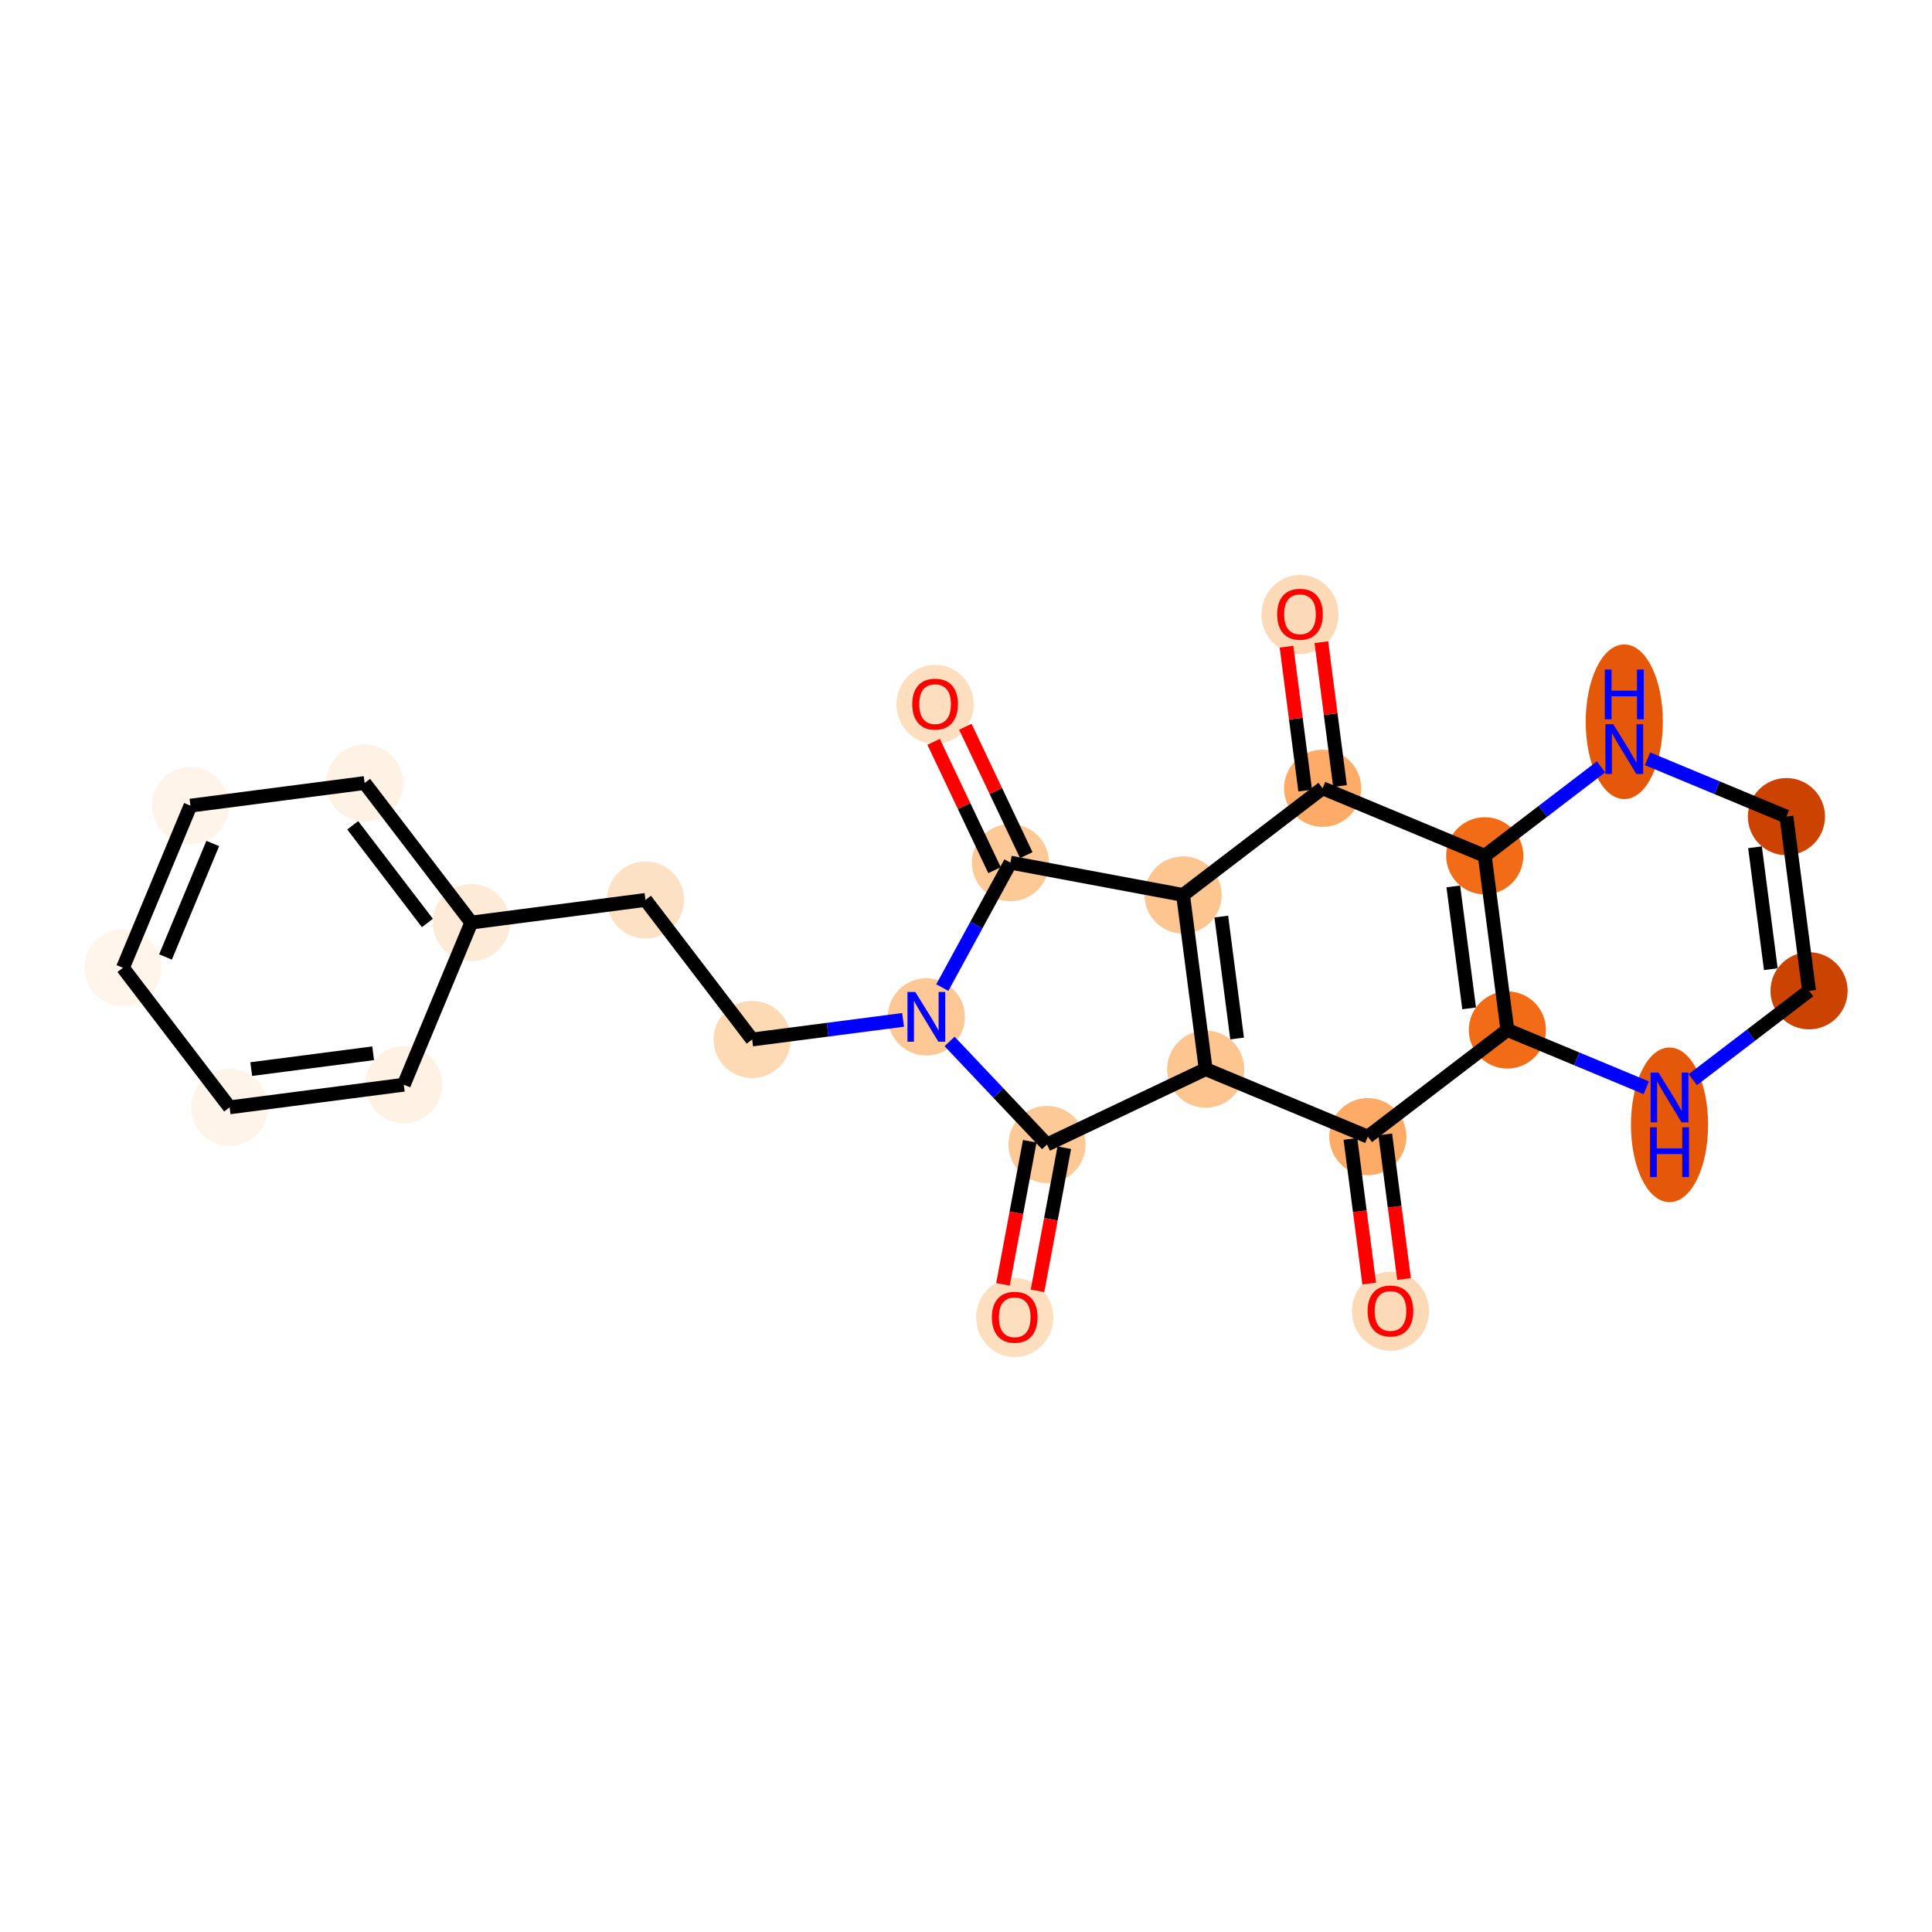 <?xml version='1.0' encoding='iso-8859-1'?>
<svg version='1.1' baseProfile='full'
              xmlns='http://www.w3.org/2000/svg'
                      xmlns:rdkit='http://www.rdkit.org/xml'
                      xmlns:xlink='http://www.w3.org/1999/xlink'
                  xml:space='preserve'
width='280px' height='280px' viewBox='0 0 280 280'>
<!-- END OF HEADER -->
<rect style='opacity:1.0;fill:#FFFFFF;stroke:none' width='280' height='280' x='0' y='0'> </rect>
<ellipse cx='201.515' cy='190.03' rx='5.091' ry='5.234'  style='fill:#FDDAB7;fill-rule:evenodd;stroke:#FDDAB7;stroke-width:1.0px;stroke-linecap:butt;stroke-linejoin:miter;stroke-opacity:1' />
<ellipse cx='198.237' cy='164.731' rx='5.091' ry='5.091'  style='fill:#FDAB67;fill-rule:evenodd;stroke:#FDAB67;stroke-width:1.0px;stroke-linecap:butt;stroke-linejoin:miter;stroke-opacity:1' />
<ellipse cx='218.459' cy='149.27' rx='5.091' ry='5.091'  style='fill:#F26C17;fill-rule:evenodd;stroke:#F26C17;stroke-width:1.0px;stroke-linecap:butt;stroke-linejoin:miter;stroke-opacity:1' />
<ellipse cx='241.959' cy='163.018' rx='5.091' ry='10.705'  style='fill:#E5580A;fill-rule:evenodd;stroke:#E5580A;stroke-width:1.0px;stroke-linecap:butt;stroke-linejoin:miter;stroke-opacity:1' />
<ellipse cx='262.182' cy='143.593' rx='5.091' ry='5.091'  style='fill:#CB4301;fill-rule:evenodd;stroke:#CB4301;stroke-width:1.0px;stroke-linecap:butt;stroke-linejoin:miter;stroke-opacity:1' />
<ellipse cx='258.904' cy='118.349' rx='5.091' ry='5.091'  style='fill:#CC4301;fill-rule:evenodd;stroke:#CC4301;stroke-width:1.0px;stroke-linecap:butt;stroke-linejoin:miter;stroke-opacity:1' />
<ellipse cx='235.403' cy='104.602' rx='5.091' ry='10.705'  style='fill:#E5580A;fill-rule:evenodd;stroke:#E5580A;stroke-width:1.0px;stroke-linecap:butt;stroke-linejoin:miter;stroke-opacity:1' />
<ellipse cx='215.181' cy='124.027' rx='5.091' ry='5.091'  style='fill:#F26C17;fill-rule:evenodd;stroke:#F26C17;stroke-width:1.0px;stroke-linecap:butt;stroke-linejoin:miter;stroke-opacity:1' />
<ellipse cx='191.681' cy='114.244' rx='5.091' ry='5.091'  style='fill:#FDAB67;fill-rule:evenodd;stroke:#FDAB67;stroke-width:1.0px;stroke-linecap:butt;stroke-linejoin:miter;stroke-opacity:1' />
<ellipse cx='188.403' cy='89.057' rx='5.091' ry='5.234'  style='fill:#FDDAB7;fill-rule:evenodd;stroke:#FDDAB7;stroke-width:1.0px;stroke-linecap:butt;stroke-linejoin:miter;stroke-opacity:1' />
<ellipse cx='171.458' cy='129.705' rx='5.091' ry='5.091'  style='fill:#FDC590;fill-rule:evenodd;stroke:#FDC590;stroke-width:1.0px;stroke-linecap:butt;stroke-linejoin:miter;stroke-opacity:1' />
<ellipse cx='146.438' cy='125.022' rx='5.091' ry='5.091'  style='fill:#FDC997;fill-rule:evenodd;stroke:#FDC997;stroke-width:1.0px;stroke-linecap:butt;stroke-linejoin:miter;stroke-opacity:1' />
<ellipse cx='135.519' cy='102.083' rx='5.091' ry='5.234'  style='fill:#FDDFC0;fill-rule:evenodd;stroke:#FDDFC0;stroke-width:1.0px;stroke-linecap:butt;stroke-linejoin:miter;stroke-opacity:1' />
<ellipse cx='134.252' cy='147.371' rx='5.091' ry='5.097'  style='fill:#FDC895;fill-rule:evenodd;stroke:#FDC895;stroke-width:1.0px;stroke-linecap:butt;stroke-linejoin:miter;stroke-opacity:1' />
<ellipse cx='109.009' cy='150.649' rx='5.091' ry='5.091'  style='fill:#FDD9B4;fill-rule:evenodd;stroke:#FDD9B4;stroke-width:1.0px;stroke-linecap:butt;stroke-linejoin:miter;stroke-opacity:1' />
<ellipse cx='93.548' cy='130.426' rx='5.091' ry='5.091'  style='fill:#FDE1C4;fill-rule:evenodd;stroke:#FDE1C4;stroke-width:1.0px;stroke-linecap:butt;stroke-linejoin:miter;stroke-opacity:1' />
<ellipse cx='68.305' cy='133.705' rx='5.091' ry='5.091'  style='fill:#FEEBD7;fill-rule:evenodd;stroke:#FEEBD7;stroke-width:1.0px;stroke-linecap:butt;stroke-linejoin:miter;stroke-opacity:1' />
<ellipse cx='52.844' cy='113.482' rx='5.091' ry='5.091'  style='fill:#FEF2E5;fill-rule:evenodd;stroke:#FEF2E5;stroke-width:1.0px;stroke-linecap:butt;stroke-linejoin:miter;stroke-opacity:1' />
<ellipse cx='27.601' cy='116.76' rx='5.091' ry='5.091'  style='fill:#FEF4EA;fill-rule:evenodd;stroke:#FEF4EA;stroke-width:1.0px;stroke-linecap:butt;stroke-linejoin:miter;stroke-opacity:1' />
<ellipse cx='17.818' cy='140.261' rx='5.091' ry='5.091'  style='fill:#FFF5EB;fill-rule:evenodd;stroke:#FFF5EB;stroke-width:1.0px;stroke-linecap:butt;stroke-linejoin:miter;stroke-opacity:1' />
<ellipse cx='33.279' cy='160.483' rx='5.091' ry='5.091'  style='fill:#FEF4EA;fill-rule:evenodd;stroke:#FEF4EA;stroke-width:1.0px;stroke-linecap:butt;stroke-linejoin:miter;stroke-opacity:1' />
<ellipse cx='58.522' cy='157.205' rx='5.091' ry='5.091'  style='fill:#FEF2E5;fill-rule:evenodd;stroke:#FEF2E5;stroke-width:1.0px;stroke-linecap:butt;stroke-linejoin:miter;stroke-opacity:1' />
<ellipse cx='151.742' cy='165.866' rx='5.091' ry='5.091'  style='fill:#FDC997;fill-rule:evenodd;stroke:#FDC997;stroke-width:1.0px;stroke-linecap:butt;stroke-linejoin:miter;stroke-opacity:1' />
<ellipse cx='147.059' cy='190.943' rx='5.091' ry='5.234'  style='fill:#FDDFC0;fill-rule:evenodd;stroke:#FDDFC0;stroke-width:1.0px;stroke-linecap:butt;stroke-linejoin:miter;stroke-opacity:1' />
<ellipse cx='174.736' cy='154.948' rx='5.091' ry='5.091'  style='fill:#FDC590;fill-rule:evenodd;stroke:#FDC590;stroke-width:1.0px;stroke-linecap:butt;stroke-linejoin:miter;stroke-opacity:1' />
<path class='bond-0 atom-0 atom-1' d='M 203.483,185.365 L 202.122,174.884' style='fill:none;fill-rule:evenodd;stroke:#FF0000;stroke-width:2.0px;stroke-linecap:butt;stroke-linejoin:miter;stroke-opacity:1' />
<path class='bond-0 atom-0 atom-1' d='M 202.122,174.884 L 200.761,164.403' style='fill:none;fill-rule:evenodd;stroke:#000000;stroke-width:2.0px;stroke-linecap:butt;stroke-linejoin:miter;stroke-opacity:1' />
<path class='bond-0 atom-0 atom-1' d='M 198.434,186.02 L 197.073,175.54' style='fill:none;fill-rule:evenodd;stroke:#FF0000;stroke-width:2.0px;stroke-linecap:butt;stroke-linejoin:miter;stroke-opacity:1' />
<path class='bond-0 atom-0 atom-1' d='M 197.073,175.54 L 195.712,165.059' style='fill:none;fill-rule:evenodd;stroke:#000000;stroke-width:2.0px;stroke-linecap:butt;stroke-linejoin:miter;stroke-opacity:1' />
<path class='bond-1 atom-1 atom-2' d='M 198.237,164.731 L 218.459,149.27' style='fill:none;fill-rule:evenodd;stroke:#000000;stroke-width:2.0px;stroke-linecap:butt;stroke-linejoin:miter;stroke-opacity:1' />
<path class='bond-24 atom-24 atom-1' d='M 174.736,154.948 L 198.237,164.731' style='fill:none;fill-rule:evenodd;stroke:#000000;stroke-width:2.0px;stroke-linecap:butt;stroke-linejoin:miter;stroke-opacity:1' />
<path class='bond-2 atom-2 atom-3' d='M 218.459,149.27 L 228.524,153.46' style='fill:none;fill-rule:evenodd;stroke:#000000;stroke-width:2.0px;stroke-linecap:butt;stroke-linejoin:miter;stroke-opacity:1' />
<path class='bond-2 atom-2 atom-3' d='M 228.524,153.46 L 238.589,157.65' style='fill:none;fill-rule:evenodd;stroke:#0000FF;stroke-width:2.0px;stroke-linecap:butt;stroke-linejoin:miter;stroke-opacity:1' />
<path class='bond-25 atom-7 atom-2' d='M 215.181,124.027 L 218.459,149.27' style='fill:none;fill-rule:evenodd;stroke:#000000;stroke-width:2.0px;stroke-linecap:butt;stroke-linejoin:miter;stroke-opacity:1' />
<path class='bond-25 atom-7 atom-2' d='M 210.624,128.469 L 212.919,146.139' style='fill:none;fill-rule:evenodd;stroke:#000000;stroke-width:2.0px;stroke-linecap:butt;stroke-linejoin:miter;stroke-opacity:1' />
<path class='bond-3 atom-3 atom-4' d='M 245.33,156.476 L 253.756,150.035' style='fill:none;fill-rule:evenodd;stroke:#0000FF;stroke-width:2.0px;stroke-linecap:butt;stroke-linejoin:miter;stroke-opacity:1' />
<path class='bond-3 atom-3 atom-4' d='M 253.756,150.035 L 262.182,143.593' style='fill:none;fill-rule:evenodd;stroke:#000000;stroke-width:2.0px;stroke-linecap:butt;stroke-linejoin:miter;stroke-opacity:1' />
<path class='bond-4 atom-4 atom-5' d='M 262.182,143.593 L 258.904,118.349' style='fill:none;fill-rule:evenodd;stroke:#000000;stroke-width:2.0px;stroke-linecap:butt;stroke-linejoin:miter;stroke-opacity:1' />
<path class='bond-4 atom-4 atom-5' d='M 256.641,140.462 L 254.347,122.791' style='fill:none;fill-rule:evenodd;stroke:#000000;stroke-width:2.0px;stroke-linecap:butt;stroke-linejoin:miter;stroke-opacity:1' />
<path class='bond-5 atom-5 atom-6' d='M 258.904,118.349 L 248.839,114.159' style='fill:none;fill-rule:evenodd;stroke:#000000;stroke-width:2.0px;stroke-linecap:butt;stroke-linejoin:miter;stroke-opacity:1' />
<path class='bond-5 atom-5 atom-6' d='M 248.839,114.159 L 238.774,109.97' style='fill:none;fill-rule:evenodd;stroke:#0000FF;stroke-width:2.0px;stroke-linecap:butt;stroke-linejoin:miter;stroke-opacity:1' />
<path class='bond-6 atom-6 atom-7' d='M 232.033,111.143 L 223.607,117.585' style='fill:none;fill-rule:evenodd;stroke:#0000FF;stroke-width:2.0px;stroke-linecap:butt;stroke-linejoin:miter;stroke-opacity:1' />
<path class='bond-6 atom-6 atom-7' d='M 223.607,117.585 L 215.181,124.027' style='fill:none;fill-rule:evenodd;stroke:#000000;stroke-width:2.0px;stroke-linecap:butt;stroke-linejoin:miter;stroke-opacity:1' />
<path class='bond-7 atom-7 atom-8' d='M 215.181,124.027 L 191.681,114.244' style='fill:none;fill-rule:evenodd;stroke:#000000;stroke-width:2.0px;stroke-linecap:butt;stroke-linejoin:miter;stroke-opacity:1' />
<path class='bond-8 atom-8 atom-9' d='M 194.205,113.916 L 192.851,103.492' style='fill:none;fill-rule:evenodd;stroke:#000000;stroke-width:2.0px;stroke-linecap:butt;stroke-linejoin:miter;stroke-opacity:1' />
<path class='bond-8 atom-8 atom-9' d='M 192.851,103.492 L 191.498,93.067' style='fill:none;fill-rule:evenodd;stroke:#FF0000;stroke-width:2.0px;stroke-linecap:butt;stroke-linejoin:miter;stroke-opacity:1' />
<path class='bond-8 atom-8 atom-9' d='M 189.156,114.572 L 187.803,104.147' style='fill:none;fill-rule:evenodd;stroke:#000000;stroke-width:2.0px;stroke-linecap:butt;stroke-linejoin:miter;stroke-opacity:1' />
<path class='bond-8 atom-8 atom-9' d='M 187.803,104.147 L 186.449,93.722' style='fill:none;fill-rule:evenodd;stroke:#FF0000;stroke-width:2.0px;stroke-linecap:butt;stroke-linejoin:miter;stroke-opacity:1' />
<path class='bond-9 atom-8 atom-10' d='M 191.681,114.244 L 171.458,129.705' style='fill:none;fill-rule:evenodd;stroke:#000000;stroke-width:2.0px;stroke-linecap:butt;stroke-linejoin:miter;stroke-opacity:1' />
<path class='bond-10 atom-10 atom-11' d='M 171.458,129.705 L 146.438,125.022' style='fill:none;fill-rule:evenodd;stroke:#000000;stroke-width:2.0px;stroke-linecap:butt;stroke-linejoin:miter;stroke-opacity:1' />
<path class='bond-26 atom-24 atom-10' d='M 174.736,154.948 L 171.458,129.705' style='fill:none;fill-rule:evenodd;stroke:#000000;stroke-width:2.0px;stroke-linecap:butt;stroke-linejoin:miter;stroke-opacity:1' />
<path class='bond-26 atom-24 atom-10' d='M 179.293,150.506 L 176.999,132.836' style='fill:none;fill-rule:evenodd;stroke:#000000;stroke-width:2.0px;stroke-linecap:butt;stroke-linejoin:miter;stroke-opacity:1' />
<path class='bond-11 atom-11 atom-12' d='M 148.737,123.93 L 144.321,114.629' style='fill:none;fill-rule:evenodd;stroke:#000000;stroke-width:2.0px;stroke-linecap:butt;stroke-linejoin:miter;stroke-opacity:1' />
<path class='bond-11 atom-11 atom-12' d='M 144.321,114.629 L 139.905,105.329' style='fill:none;fill-rule:evenodd;stroke:#FF0000;stroke-width:2.0px;stroke-linecap:butt;stroke-linejoin:miter;stroke-opacity:1' />
<path class='bond-11 atom-11 atom-12' d='M 144.138,126.114 L 139.722,116.813' style='fill:none;fill-rule:evenodd;stroke:#000000;stroke-width:2.0px;stroke-linecap:butt;stroke-linejoin:miter;stroke-opacity:1' />
<path class='bond-11 atom-11 atom-12' d='M 139.722,116.813 L 135.306,107.512' style='fill:none;fill-rule:evenodd;stroke:#FF0000;stroke-width:2.0px;stroke-linecap:butt;stroke-linejoin:miter;stroke-opacity:1' />
<path class='bond-12 atom-11 atom-13' d='M 146.438,125.022 L 141.501,134.076' style='fill:none;fill-rule:evenodd;stroke:#000000;stroke-width:2.0px;stroke-linecap:butt;stroke-linejoin:miter;stroke-opacity:1' />
<path class='bond-12 atom-11 atom-13' d='M 141.501,134.076 L 136.564,143.13' style='fill:none;fill-rule:evenodd;stroke:#0000FF;stroke-width:2.0px;stroke-linecap:butt;stroke-linejoin:miter;stroke-opacity:1' />
<path class='bond-13 atom-13 atom-14' d='M 130.882,147.808 L 119.945,149.229' style='fill:none;fill-rule:evenodd;stroke:#0000FF;stroke-width:2.0px;stroke-linecap:butt;stroke-linejoin:miter;stroke-opacity:1' />
<path class='bond-13 atom-13 atom-14' d='M 119.945,149.229 L 109.009,150.649' style='fill:none;fill-rule:evenodd;stroke:#000000;stroke-width:2.0px;stroke-linecap:butt;stroke-linejoin:miter;stroke-opacity:1' />
<path class='bond-21 atom-13 atom-22' d='M 137.622,150.935 L 144.682,158.401' style='fill:none;fill-rule:evenodd;stroke:#0000FF;stroke-width:2.0px;stroke-linecap:butt;stroke-linejoin:miter;stroke-opacity:1' />
<path class='bond-21 atom-13 atom-22' d='M 144.682,158.401 L 151.742,165.866' style='fill:none;fill-rule:evenodd;stroke:#000000;stroke-width:2.0px;stroke-linecap:butt;stroke-linejoin:miter;stroke-opacity:1' />
<path class='bond-14 atom-14 atom-15' d='M 109.009,150.649 L 93.548,130.426' style='fill:none;fill-rule:evenodd;stroke:#000000;stroke-width:2.0px;stroke-linecap:butt;stroke-linejoin:miter;stroke-opacity:1' />
<path class='bond-15 atom-15 atom-16' d='M 93.548,130.426 L 68.305,133.705' style='fill:none;fill-rule:evenodd;stroke:#000000;stroke-width:2.0px;stroke-linecap:butt;stroke-linejoin:miter;stroke-opacity:1' />
<path class='bond-16 atom-16 atom-17' d='M 68.305,133.705 L 52.844,113.482' style='fill:none;fill-rule:evenodd;stroke:#000000;stroke-width:2.0px;stroke-linecap:butt;stroke-linejoin:miter;stroke-opacity:1' />
<path class='bond-16 atom-16 atom-17' d='M 61.941,133.763 L 51.119,119.608' style='fill:none;fill-rule:evenodd;stroke:#000000;stroke-width:2.0px;stroke-linecap:butt;stroke-linejoin:miter;stroke-opacity:1' />
<path class='bond-27 atom-21 atom-16' d='M 58.522,157.205 L 68.305,133.705' style='fill:none;fill-rule:evenodd;stroke:#000000;stroke-width:2.0px;stroke-linecap:butt;stroke-linejoin:miter;stroke-opacity:1' />
<path class='bond-17 atom-17 atom-18' d='M 52.844,113.482 L 27.601,116.76' style='fill:none;fill-rule:evenodd;stroke:#000000;stroke-width:2.0px;stroke-linecap:butt;stroke-linejoin:miter;stroke-opacity:1' />
<path class='bond-18 atom-18 atom-19' d='M 27.601,116.76 L 17.818,140.261' style='fill:none;fill-rule:evenodd;stroke:#000000;stroke-width:2.0px;stroke-linecap:butt;stroke-linejoin:miter;stroke-opacity:1' />
<path class='bond-18 atom-18 atom-19' d='M 30.834,122.242 L 23.986,138.692' style='fill:none;fill-rule:evenodd;stroke:#000000;stroke-width:2.0px;stroke-linecap:butt;stroke-linejoin:miter;stroke-opacity:1' />
<path class='bond-19 atom-19 atom-20' d='M 17.818,140.261 L 33.279,160.483' style='fill:none;fill-rule:evenodd;stroke:#000000;stroke-width:2.0px;stroke-linecap:butt;stroke-linejoin:miter;stroke-opacity:1' />
<path class='bond-20 atom-20 atom-21' d='M 33.279,160.483 L 58.522,157.205' style='fill:none;fill-rule:evenodd;stroke:#000000;stroke-width:2.0px;stroke-linecap:butt;stroke-linejoin:miter;stroke-opacity:1' />
<path class='bond-20 atom-20 atom-21' d='M 36.41,154.943 L 54.08,152.648' style='fill:none;fill-rule:evenodd;stroke:#000000;stroke-width:2.0px;stroke-linecap:butt;stroke-linejoin:miter;stroke-opacity:1' />
<path class='bond-22 atom-22 atom-23' d='M 149.239,165.398 L 147.299,175.768' style='fill:none;fill-rule:evenodd;stroke:#000000;stroke-width:2.0px;stroke-linecap:butt;stroke-linejoin:miter;stroke-opacity:1' />
<path class='bond-22 atom-22 atom-23' d='M 147.299,175.768 L 145.358,186.137' style='fill:none;fill-rule:evenodd;stroke:#FF0000;stroke-width:2.0px;stroke-linecap:butt;stroke-linejoin:miter;stroke-opacity:1' />
<path class='bond-22 atom-22 atom-23' d='M 154.244,166.335 L 152.303,176.704' style='fill:none;fill-rule:evenodd;stroke:#000000;stroke-width:2.0px;stroke-linecap:butt;stroke-linejoin:miter;stroke-opacity:1' />
<path class='bond-22 atom-22 atom-23' d='M 152.303,176.704 L 150.362,187.074' style='fill:none;fill-rule:evenodd;stroke:#FF0000;stroke-width:2.0px;stroke-linecap:butt;stroke-linejoin:miter;stroke-opacity:1' />
<path class='bond-23 atom-22 atom-24' d='M 151.742,165.866 L 174.736,154.948' style='fill:none;fill-rule:evenodd;stroke:#000000;stroke-width:2.0px;stroke-linecap:butt;stroke-linejoin:miter;stroke-opacity:1' />
<path  class='atom-0' d='M 198.206 189.994
Q 198.206 188.264, 199.061 187.296
Q 199.916 186.329, 201.515 186.329
Q 203.113 186.329, 203.969 187.296
Q 204.824 188.264, 204.824 189.994
Q 204.824 191.746, 203.958 192.744
Q 203.093 193.731, 201.515 193.731
Q 199.926 193.731, 199.061 192.744
Q 198.206 191.756, 198.206 189.994
M 201.515 192.917
Q 202.614 192.917, 203.205 192.184
Q 203.806 191.44, 203.806 189.994
Q 203.806 188.579, 203.205 187.866
Q 202.614 187.144, 201.515 187.144
Q 200.415 187.144, 199.814 187.856
Q 199.224 188.569, 199.224 189.994
Q 199.224 191.451, 199.814 192.184
Q 200.415 192.917, 201.515 192.917
' fill='#FF0000'/>
<path  class='atom-3' d='M 240.366 155.449
L 242.728 159.267
Q 242.962 159.644, 243.339 160.326
Q 243.716 161.008, 243.736 161.049
L 243.736 155.449
L 244.693 155.449
L 244.693 162.658
L 243.706 162.658
L 241.17 158.483
Q 240.875 157.994, 240.559 157.434
Q 240.254 156.874, 240.162 156.701
L 240.162 162.658
L 239.225 162.658
L 239.225 155.449
L 240.366 155.449
' fill='#0000FF'/>
<path  class='atom-3' d='M 239.139 163.378
L 240.116 163.378
L 240.116 166.443
L 243.802 166.443
L 243.802 163.378
L 244.78 163.378
L 244.78 170.587
L 243.802 170.587
L 243.802 167.258
L 240.116 167.258
L 240.116 170.587
L 239.139 170.587
L 239.139 163.378
' fill='#0000FF'/>
<path  class='atom-6' d='M 233.81 104.962
L 236.172 108.78
Q 236.406 109.157, 236.783 109.839
Q 237.16 110.522, 237.18 110.562
L 237.18 104.962
L 238.137 104.962
L 238.137 112.171
L 237.15 112.171
L 234.614 107.996
Q 234.319 107.508, 234.003 106.948
Q 233.698 106.388, 233.606 106.215
L 233.606 112.171
L 232.669 112.171
L 232.669 104.962
L 233.81 104.962
' fill='#0000FF'/>
<path  class='atom-6' d='M 232.583 97.032
L 233.56 97.032
L 233.56 100.097
L 237.246 100.097
L 237.246 97.032
L 238.224 97.032
L 238.224 104.241
L 237.246 104.241
L 237.246 100.912
L 233.56 100.912
L 233.56 104.241
L 232.583 104.241
L 232.583 97.032
' fill='#0000FF'/>
<path  class='atom-9' d='M 185.093 89.021
Q 185.093 87.29, 185.949 86.323
Q 186.804 85.356, 188.403 85.356
Q 190.001 85.356, 190.857 86.323
Q 191.712 87.29, 191.712 89.021
Q 191.712 90.773, 190.846 91.77
Q 189.981 92.758, 188.403 92.758
Q 186.814 92.758, 185.949 91.77
Q 185.093 90.783, 185.093 89.021
M 188.403 91.944
Q 189.502 91.944, 190.093 91.21
Q 190.694 90.467, 190.694 89.021
Q 190.694 87.606, 190.093 86.893
Q 189.502 86.17, 188.403 86.17
Q 187.303 86.17, 186.702 86.883
Q 186.112 87.596, 186.112 89.021
Q 186.112 90.477, 186.702 91.21
Q 187.303 91.944, 188.403 91.944
' fill='#FF0000'/>
<path  class='atom-12' d='M 132.21 102.047
Q 132.21 100.316, 133.066 99.349
Q 133.921 98.382, 135.519 98.382
Q 137.118 98.382, 137.973 99.349
Q 138.829 100.316, 138.829 102.047
Q 138.829 103.799, 137.963 104.796
Q 137.098 105.784, 135.519 105.784
Q 133.931 105.784, 133.066 104.796
Q 132.21 103.809, 132.21 102.047
M 135.519 104.97
Q 136.619 104.97, 137.21 104.236
Q 137.81 103.493, 137.81 102.047
Q 137.81 100.632, 137.21 99.919
Q 136.619 99.196, 135.519 99.196
Q 134.42 99.196, 133.819 99.909
Q 133.228 100.622, 133.228 102.047
Q 133.228 103.503, 133.819 104.236
Q 134.42 104.97, 135.519 104.97
' fill='#FF0000'/>
<path  class='atom-13' d='M 132.658 143.766
L 135.021 147.585
Q 135.255 147.961, 135.632 148.644
Q 136.008 149.326, 136.029 149.366
L 136.029 143.766
L 136.986 143.766
L 136.986 150.975
L 135.998 150.975
L 133.463 146.801
Q 133.168 146.312, 132.852 145.752
Q 132.546 145.192, 132.455 145.019
L 132.455 150.975
L 131.518 150.975
L 131.518 143.766
L 132.658 143.766
' fill='#0000FF'/>
<path  class='atom-23' d='M 143.749 190.907
Q 143.749 189.176, 144.605 188.209
Q 145.46 187.242, 147.059 187.242
Q 148.657 187.242, 149.512 188.209
Q 150.368 189.176, 150.368 190.907
Q 150.368 192.659, 149.502 193.657
Q 148.637 194.644, 147.059 194.644
Q 145.47 194.644, 144.605 193.657
Q 143.749 192.669, 143.749 190.907
M 147.059 193.83
Q 148.158 193.83, 148.749 193.097
Q 149.35 192.353, 149.35 190.907
Q 149.35 189.492, 148.749 188.779
Q 148.158 188.056, 147.059 188.056
Q 145.959 188.056, 145.358 188.769
Q 144.768 189.482, 144.768 190.907
Q 144.768 192.363, 145.358 193.097
Q 145.959 193.83, 147.059 193.83
' fill='#FF0000'/>
</svg>
